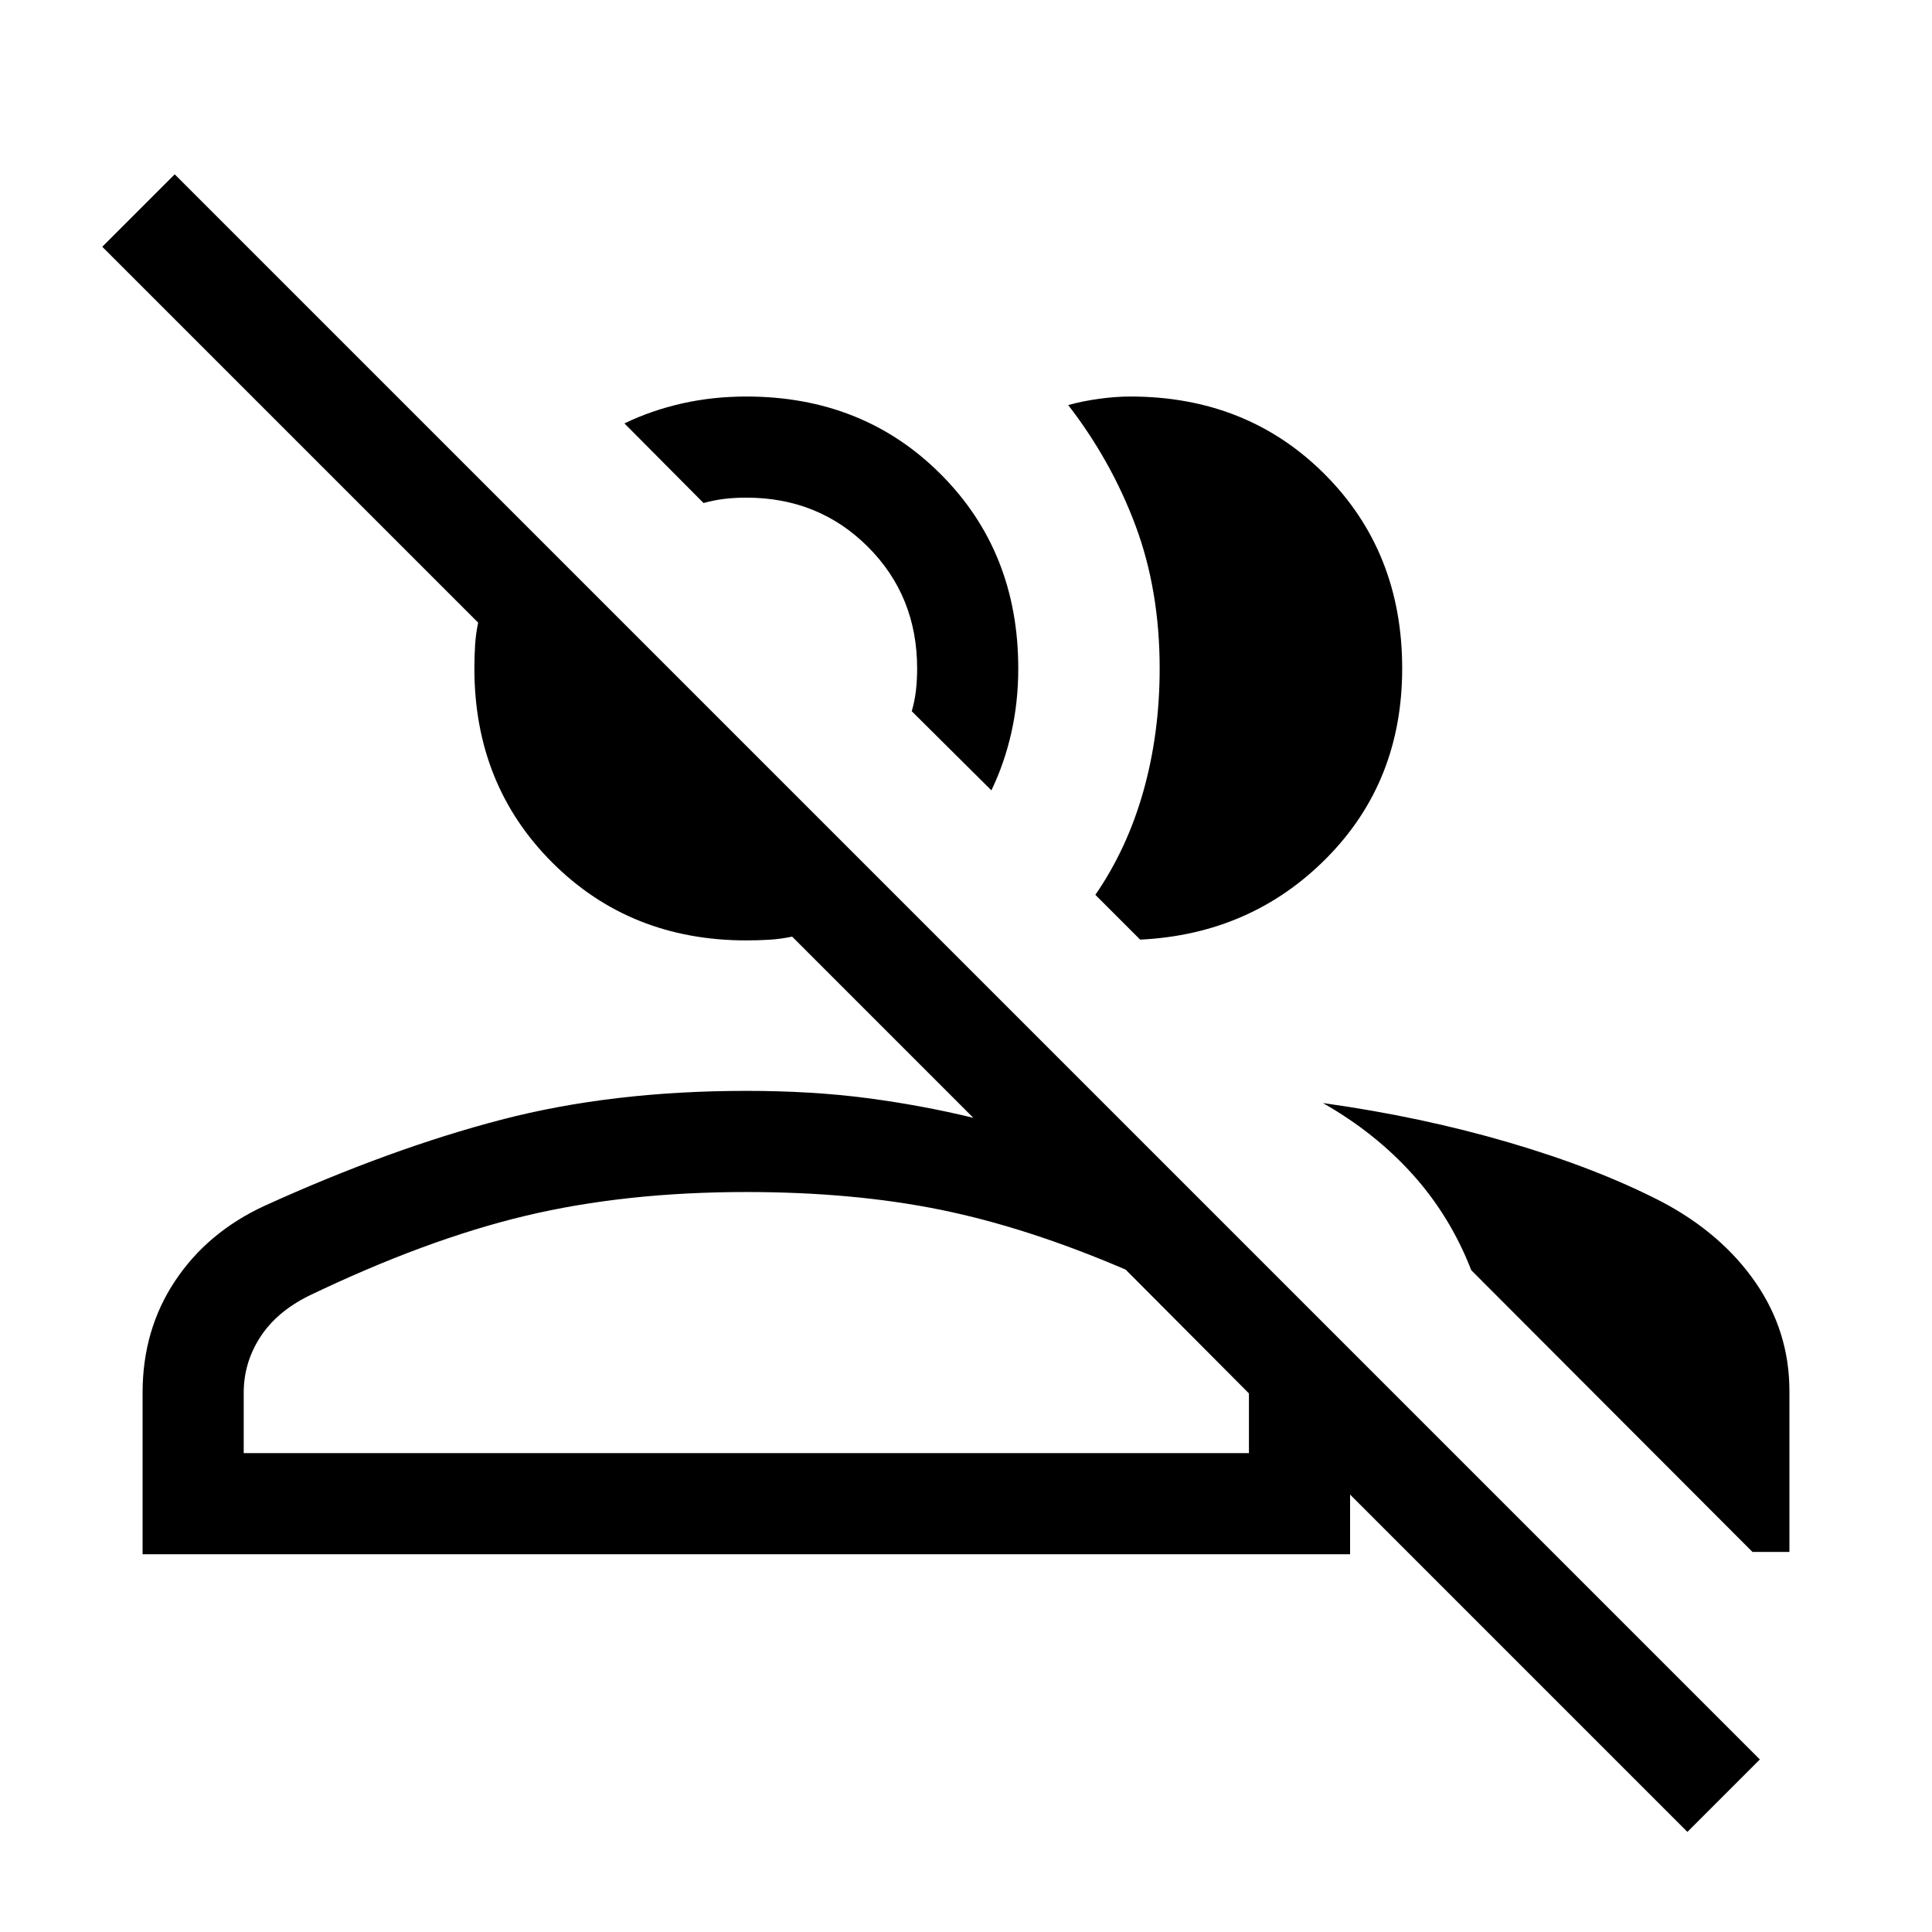 <svg xmlns="http://www.w3.org/2000/svg" height="40" viewBox="0 -960 960 960" width="40"><path d="M838.46-49.74 670.85-217.36v29.67h-600v-80.26q0-31.33 16.17-55.6 16.16-24.27 44.58-37.35 62.3-28.3 117.31-42.68 55.01-14.37 121.94-14.37 32.54 0 59.88 3.58 27.35 3.58 52.91 9.81l-90.02-90.03q-5.75 1.2-11.39 1.54-5.64.33-11.38.33-57.75 0-96.44-38.69t-38.69-96.44q0-5.74.33-11.38.34-5.64 1.54-11.39L50.82-837.38l36-36L874.46-85.74l-36 36ZM657.36-411.9q48.9 6.82 92.49 19.61 43.58 12.78 76.02 29.52 29.67 15.72 46.47 40.06 16.81 24.35 16.81 53.89v79.97h-18.36L731.08-328.82q-10.41-26.77-29.04-47.51-18.63-20.75-44.68-35.57Zm-286.51 44.21q-60.26 0-109.8 11.83T153.21-316q-15.93 7.97-24.02 20.59-8.09 12.61-8.09 27.46v30h499.49v-29.67l-61.25-61.51q-48.8-20.97-92.11-29.77-43.31-8.79-96.38-8.79Zm173.43-147.67q15.85-23 23.9-51.64 8.05-28.64 8.05-60.85 0-38.87-12.01-71.02-12.02-32.15-33.43-59.85 7.13-2 15.41-3.12 8.29-1.13 15.41-1.13 58.01 0 96.57 38.56 38.56 38.56 38.56 96.56 0 56.23-37.49 94.14-37.48 37.91-92.71 40.61l-22.26-22.26Zm-51.66-51.92-39.57-39.31q1.46-5.08 2.07-10.23.6-5.15.6-11.03 0-35.97-24.45-60.42-24.45-24.45-60.42-24.45-5.87 0-10.9.61-5.03.6-10.36 2.06l-39.31-39.56q13.44-6.49 28.68-9.93 15.24-3.43 31.89-3.43 58 0 96.56 38.56t38.56 96.56q0 16.65-3.43 31.89-3.44 15.24-9.92 28.68ZM370.74-237.95Zm31.59-421.38Z"/></svg>